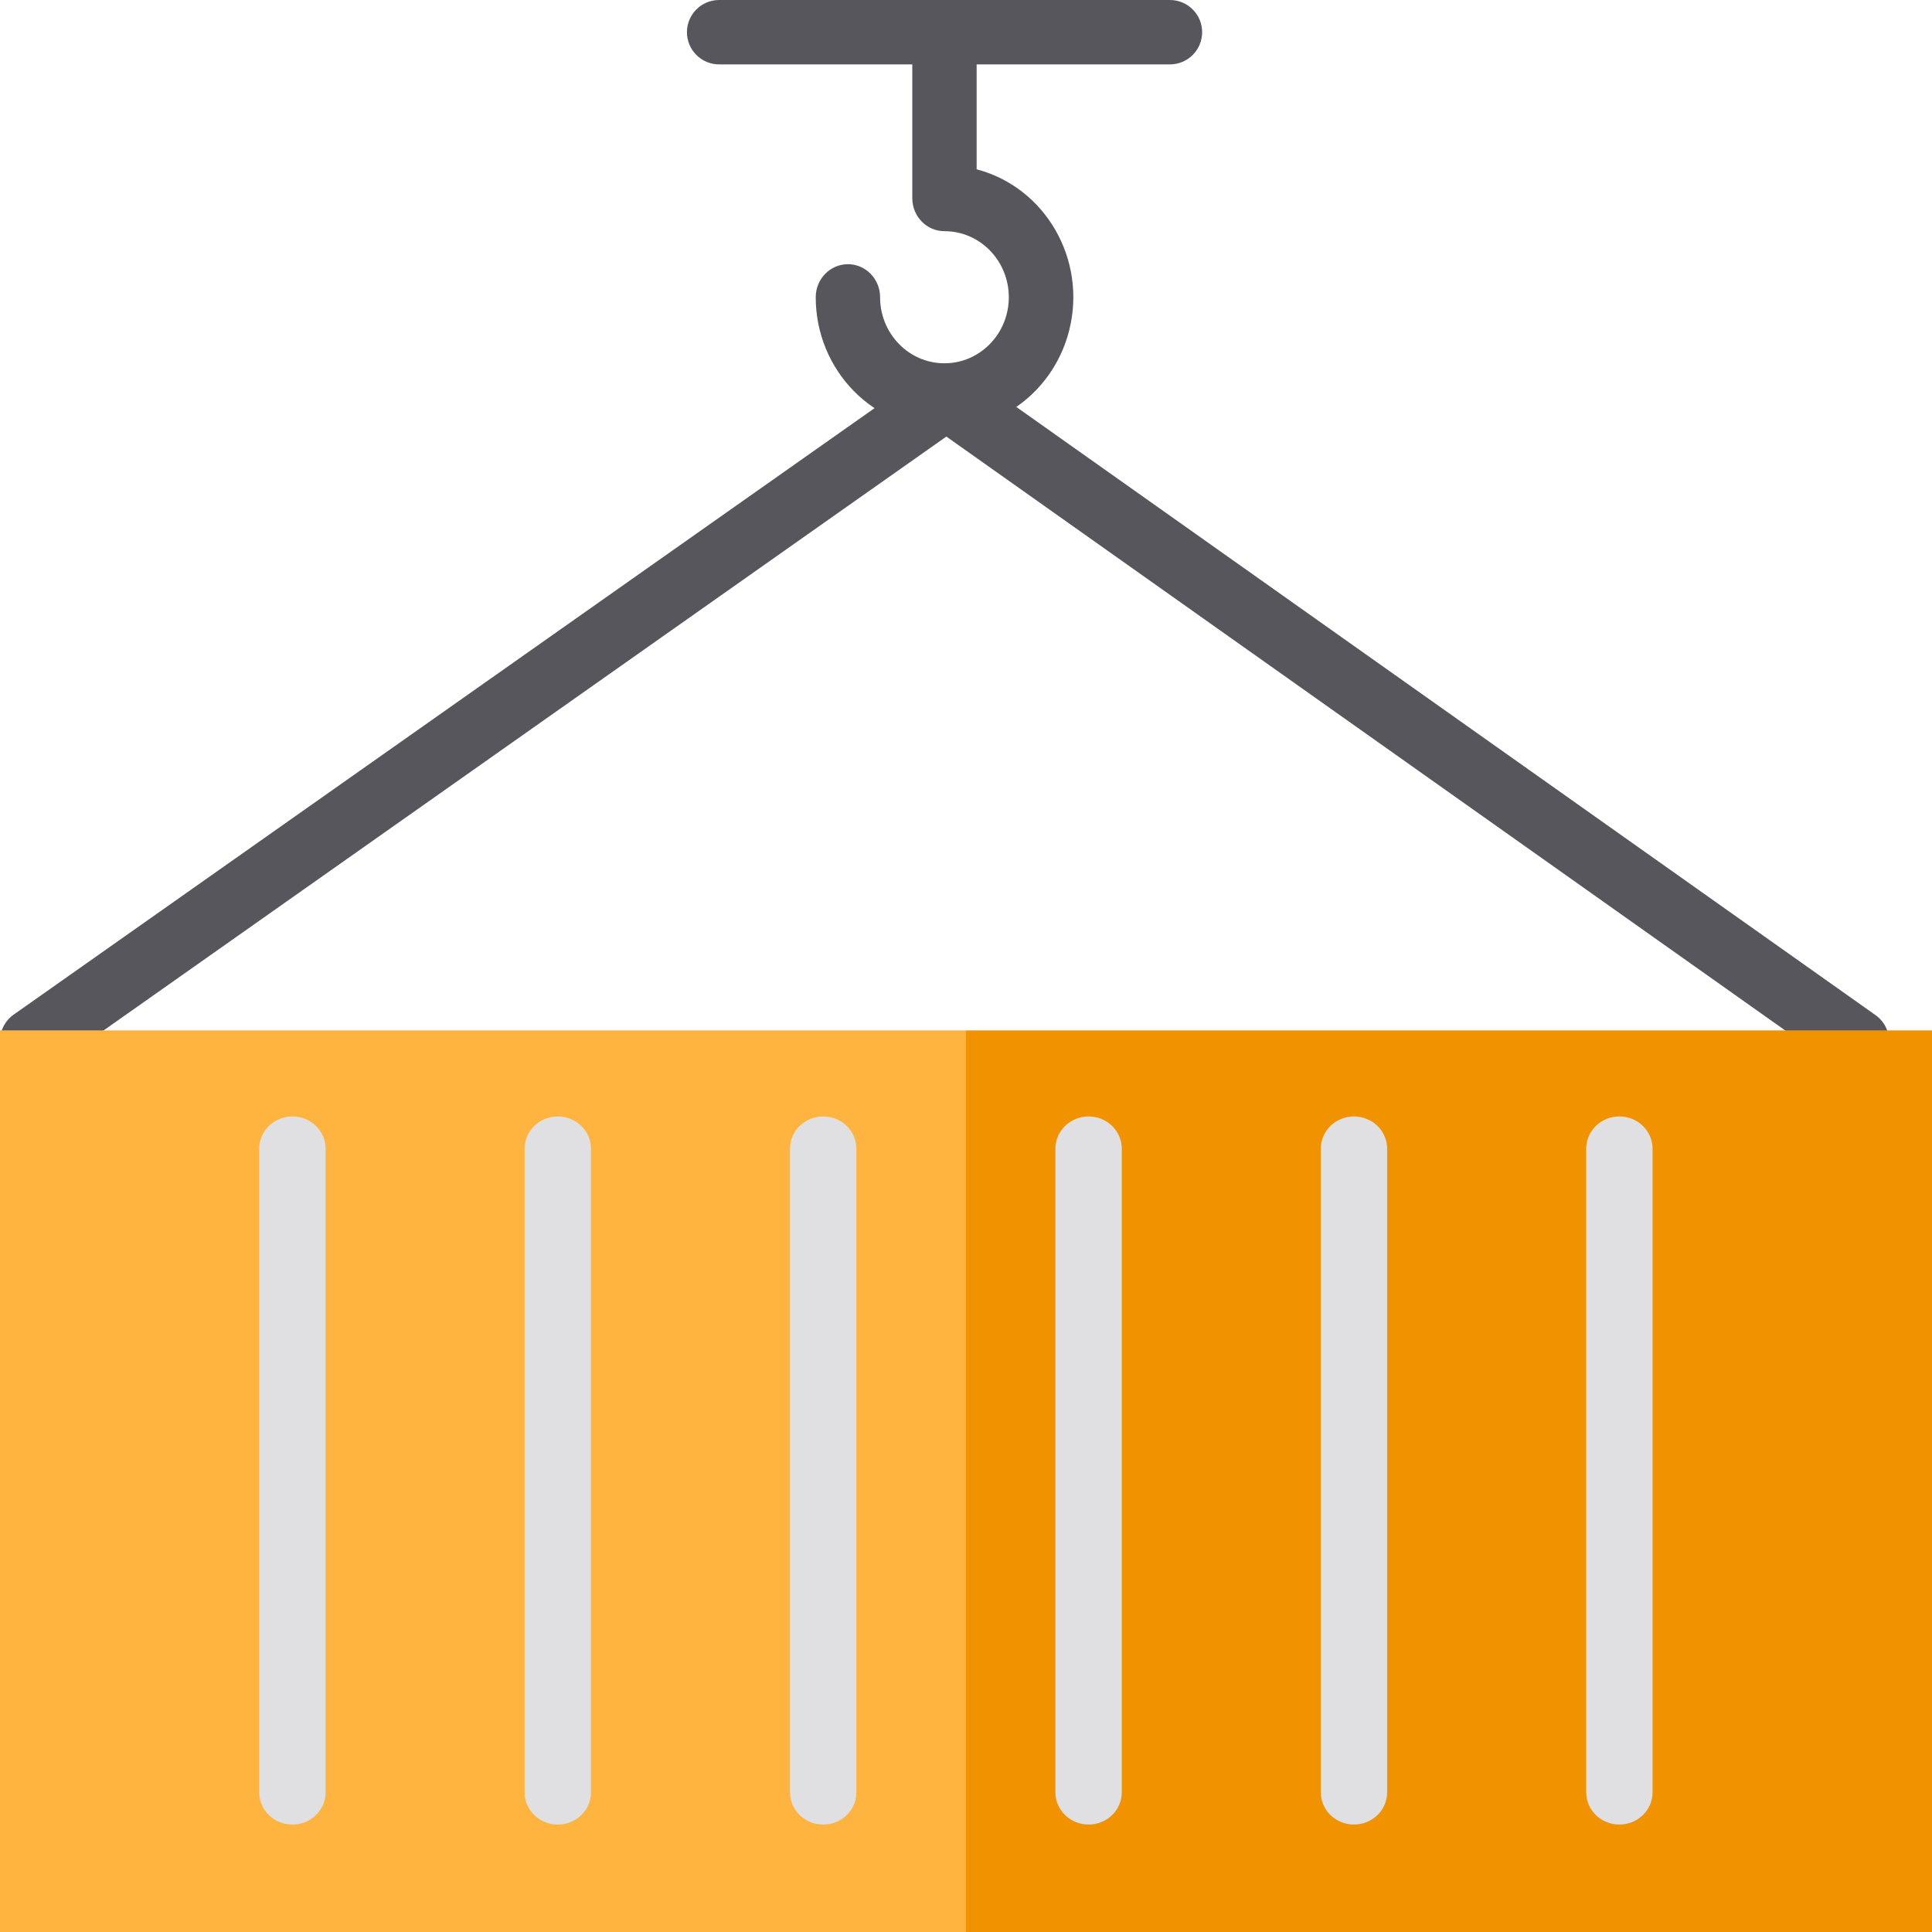 <?xml version="1.0" encoding="UTF-8"?>
<svg width="90px" height="90px" viewBox="0 0 90 90" version="1.1" xmlns="http://www.w3.org/2000/svg" xmlns:xlink="http://www.w3.org/1999/xlink">
    <!-- Generator: Sketch 51.3 (57544) - http://www.bohemiancoding.com/sketch -->
    <title>container</title>
    <desc>Created with Sketch.</desc>
    <defs></defs>
    <g id="Page-1" stroke="none" stroke-width="1" fill="none" fill-rule="evenodd">
        <g id="Website" transform="translate(-137, -856)" fill-rule="nonzero">
            <g id="container" transform="translate(137, 856)">
                <path d="M1.527,49.982 C0.684,49.984 0.001,49.314 1.46683707e-06,48.486 C-0.001,47.998 0.24,47.54 0.645,47.259 L43.205,17.276 C43.734,16.908 44.44,16.908 44.969,17.276 L87.329,47.259 C88.027,47.722 88.21,48.654 87.738,49.341 C87.266,50.026 86.318,50.207 85.621,49.742 C85.601,49.729 85.582,49.716 85.563,49.702 L44.085,20.337 L2.405,49.708 C2.148,49.887 1.842,49.982 1.527,49.982 Z" id="Shape" fill="#57565C"></path>
                <polygon id="Shape" fill="#FFB440" points="3.246 48 0 48 0 90 45 90 45 48"></polygon>
                <polygon id="Shape" fill="#F19300" points="90 48 45 48 45 90 90 90"></polygon>
                <path d="M43.996,20 C40.685,20 38,17.245 38,13.846 C38,12.997 38.671,12.307 39.499,12.307 C40.327,12.307 40.998,12.997 40.998,13.846 C40.998,15.546 42.34,16.923 43.996,16.923 C45.652,16.923 46.994,15.546 46.994,13.846 C46.994,12.147 45.652,10.769 43.996,10.769 C43.168,10.769 42.498,10.08 42.498,9.231 L42.498,1.539 C42.498,0.689 43.168,0 43.996,0 C44.824,0 45.496,0.689 45.496,1.539 L45.496,7.886 C48.703,8.733 50.634,12.087 49.81,15.379 C49.128,18.101 46.735,20.003 43.996,20 Z" id="Shape" fill="#57565C"></path>
                <path d="M54.5,3 L33.5,3 C32.671,3 32,2.328 32,1.5 C32,0.672 32.671,0 33.5,0 L54.5,0 C55.328,0 56,0.672 56,1.5 C56,2.328 55.328,3 54.5,3 Z" id="Shape" fill="#57565C"></path>
                <g id="Group" transform="translate(12, 52)" fill="#E0E0E2">
                    <path d="M38.71,32.994 C37.857,32.994 37.165,32.323 37.165,31.495 L37.165,1.508 C37.165,0.68 37.857,0.009 38.71,0.009 C39.563,0.009 40.256,0.68 40.256,1.508 L40.256,31.495 C40.256,32.323 39.563,32.994 38.71,32.994 Z" id="Shape"></path>
                    <path d="M51.073,32.994 C50.22,32.994 49.528,32.323 49.528,31.495 L49.528,1.508 C49.528,0.68 50.22,0.009 51.073,0.009 C51.927,0.009 52.618,0.68 52.618,1.508 L52.618,31.495 C52.618,32.323 51.927,32.994 51.073,32.994 Z" id="Shape"></path>
                    <path d="M63.436,32.994 C62.583,32.994 61.891,32.323 61.891,31.495 L61.891,1.508 C61.891,0.68 62.583,0.009 63.436,0.009 C64.29,0.009 64.982,0.68 64.982,1.508 L64.982,31.495 C64.982,32.323 64.29,32.994 63.436,32.994 Z" id="Shape"></path>
                    <path d="M1.621,32.994 C0.767,32.994 0.075,32.323 0.075,31.495 L0.075,1.508 C0.075,0.68 0.767,0.009 1.621,0.009 C2.474,0.009 3.167,0.68 3.167,1.508 L3.167,31.495 C3.167,32.323 2.474,32.994 1.621,32.994 Z" id="Shape"></path>
                    <path d="M13.984,32.994 C13.131,32.994 12.439,32.323 12.439,31.495 L12.439,1.508 C12.439,0.68 13.131,0.009 13.984,0.009 C14.837,0.009 15.529,0.68 15.529,1.508 L15.529,31.495 C15.529,32.323 14.837,32.994 13.984,32.994 Z" id="Shape"></path>
                    <path d="M26.347,32.994 C25.494,32.994 24.801,32.323 24.801,31.495 L24.801,1.508 C24.801,0.68 25.494,0.009 26.347,0.009 C27.201,0.009 27.893,0.68 27.893,1.508 L27.893,31.495 C27.893,32.323 27.201,32.994 26.347,32.994 Z" id="Shape"></path>
                </g>
            </g>
        </g>
    </g>
</svg>